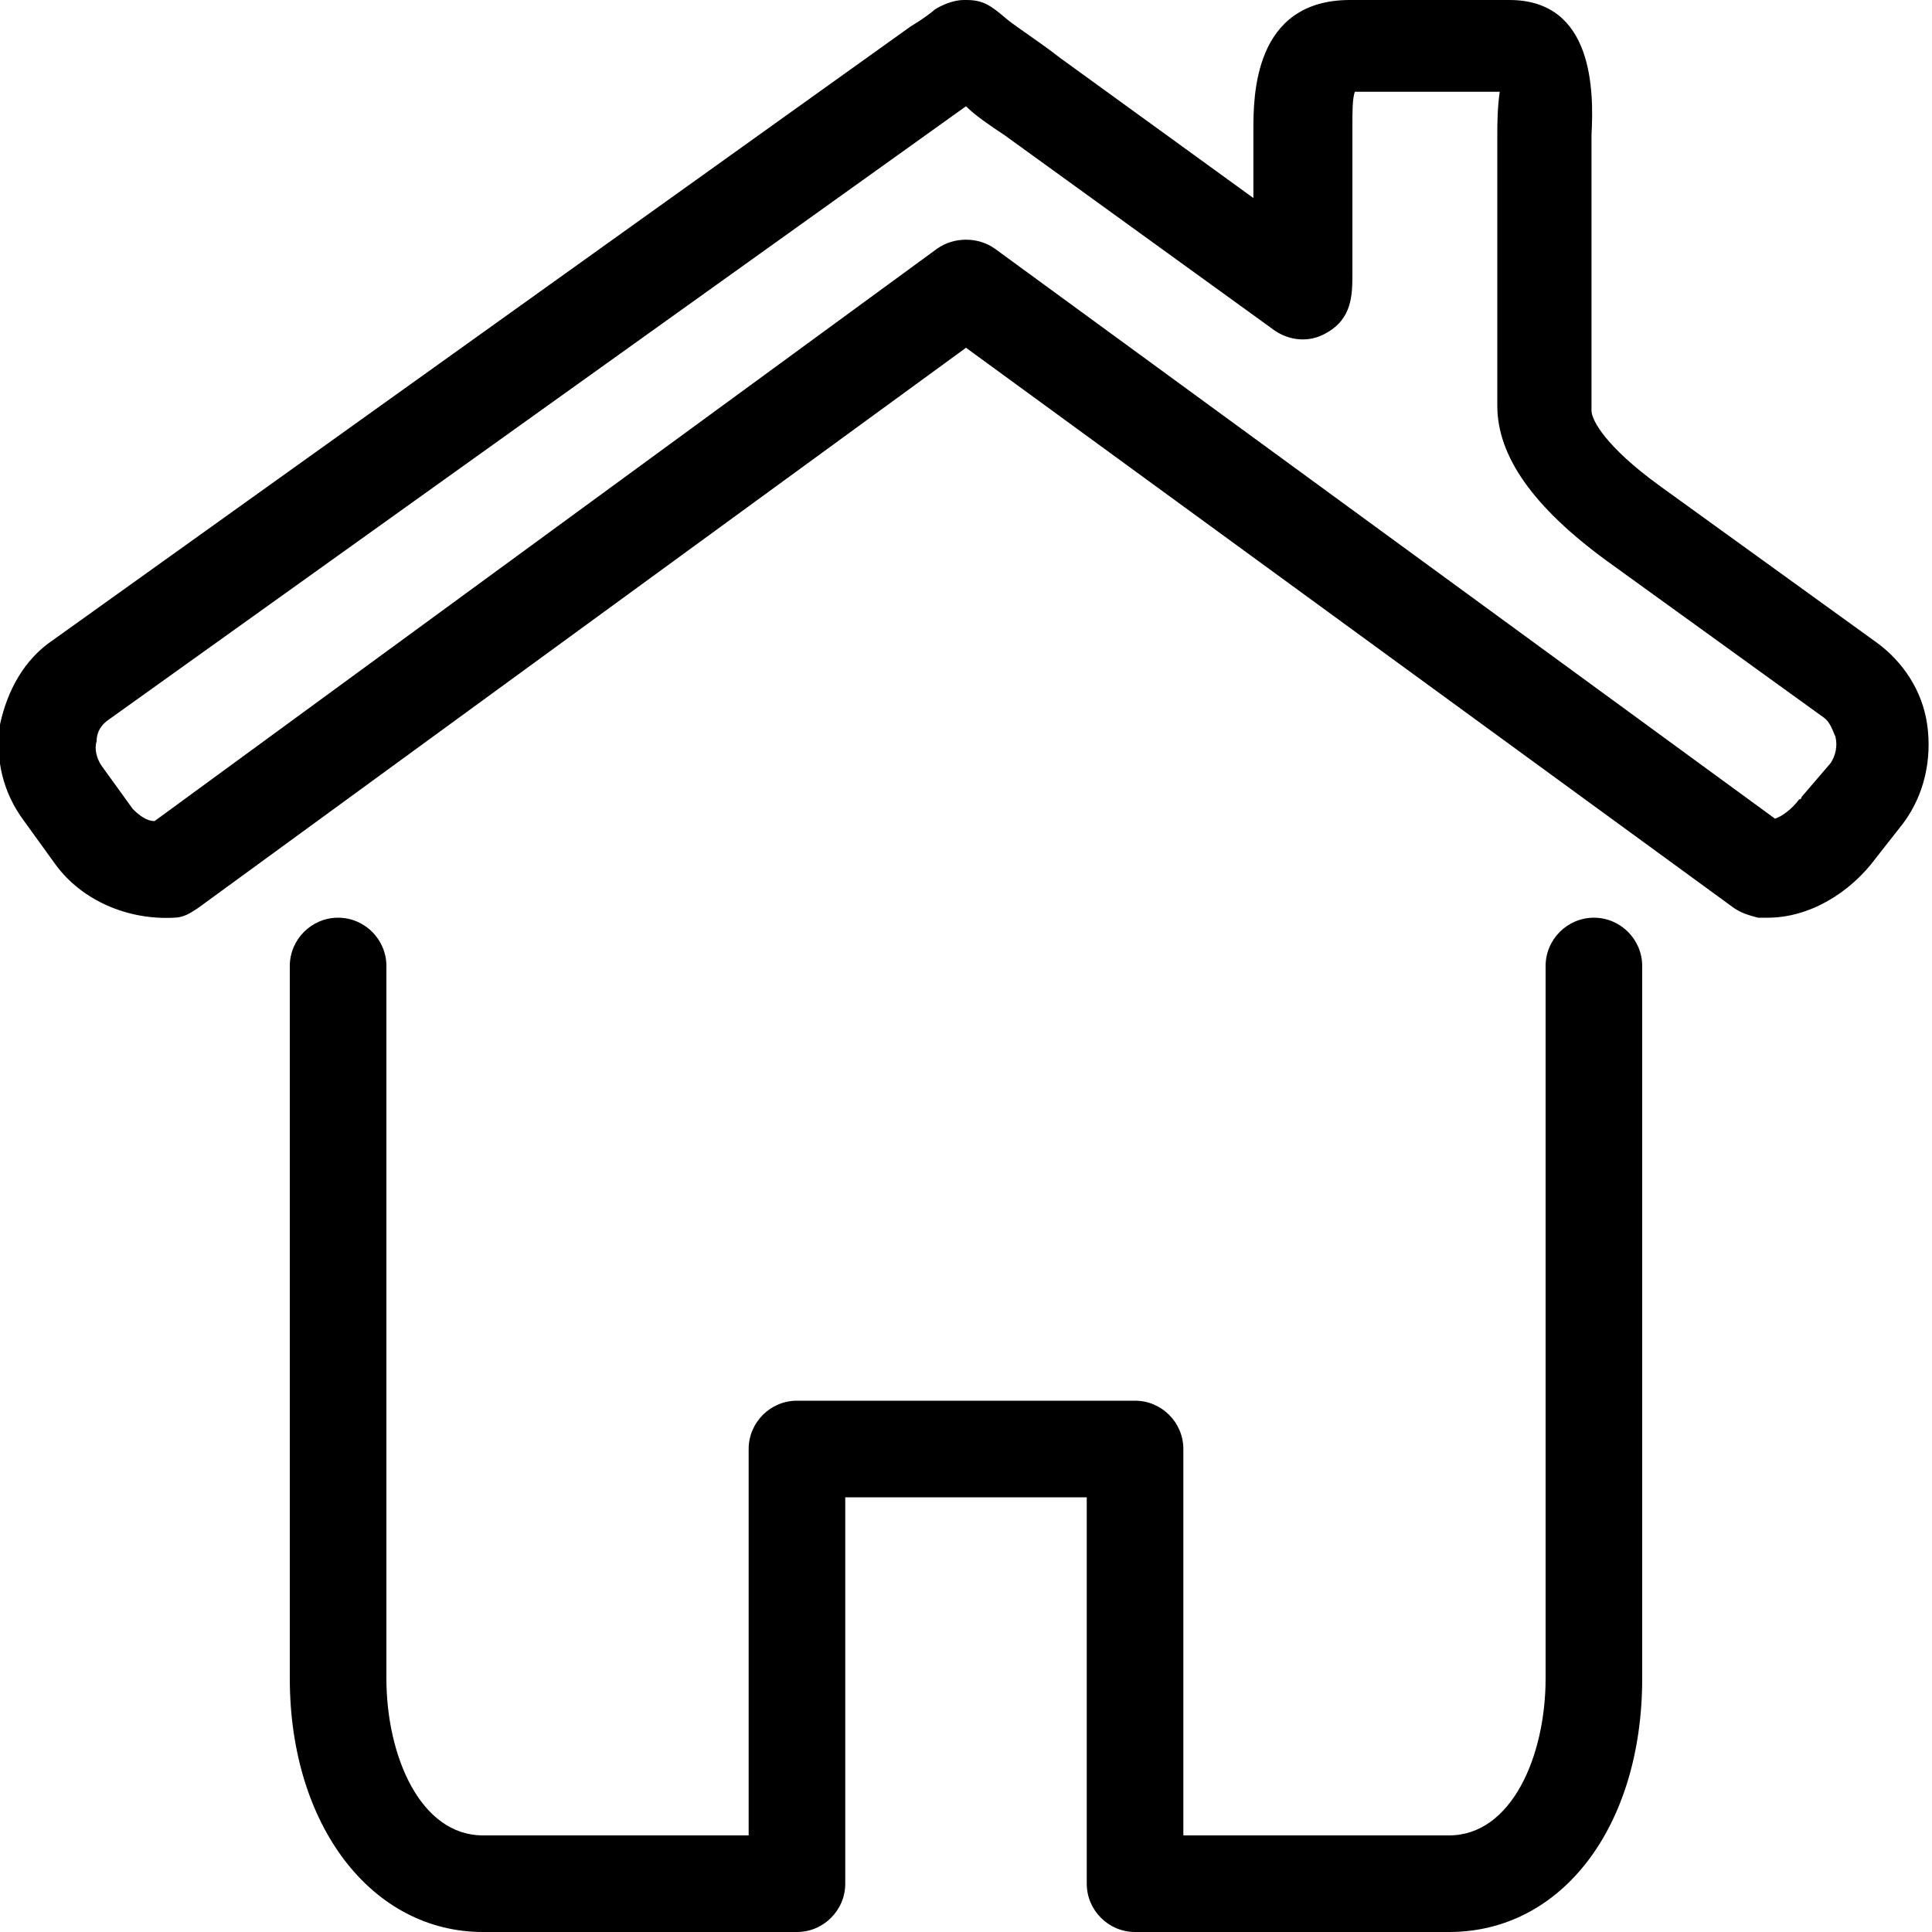 <svg xmlns="http://www.w3.org/2000/svg" viewBox="0 0 80 80"><path d="M60 80H47c-1.1 0-2-.9-2-2V62H35v16c0 1.1-.9 2-2 2H20c-4.6 0-8-4.4-8-10.5V40c0-1.1.9-2 2-2s2 .9 2 2v29.5c0 3.2 1.4 6.5 4 6.5h11V60c0-1.1.9-2 2-2h14c1.1 0 2 .9 2 2v16h11c2.6 0 4-3.3 4-6.5V40c0-1.1.9-2 2-2s2 .9 2 2v29.5c0 6.1-3.3 10.5-8 10.5zm17.7-44.5l1.1-1.4c.9-1.2 1.2-2.7 1-4.1-.2-1.4-1-2.6-2.1-3.4l-9-6.5c-2.2-1.6-2.8-2.7-2.8-3.1V5.6C66 3.8 66 0 62.5 0h-6.6c-4 0-4 4-4 5.4v2.8l-8-5.8c-.9-.7-1.7-1.2-2.2-1.6-.7-.6-1-.8-1.7-.8h-.1c-.4 0-.9.2-1.2.4-.1.1-.5.4-1 .7L2.2 26.5C1 27.3.3 28.6 0 30c-.2 1.4.1 2.8 1 4l1.3 1.8c1.1 1.5 3 2.3 4.9 2.2.4 0 .7-.2 1-.4L40 14.4l31.8 23.2c.3.2.6.3 1 .4h.4c1.7 0 3.4-1 4.5-2.5zM41.6 5.6l11.2 8.1c.6.4 1.4.5 2.1.1 1.1-.6 1.1-1.6 1.1-2.5V5.2c0-.6 0-1.1.1-1.4h6c-.1.7-.1 1.4-.1 1.8v11.2c0 2.1 1.5 4.2 4.5 6.4l9 6.5c.3.2.4.6.5.8.1.4 0 .8-.2 1.1L74.6 33s0 .1-.1.1c-.3.4-.7.7-1 .8L41.2 10.3c-.7-.5-1.7-.5-2.4 0L6.4 34c-.3 0-.6-.2-.9-.5l-1.3-1.8c-.2-.3-.3-.7-.2-1 0-.4.2-.7.5-.9L40 4.4c.4.4 1 .8 1.6 1.2z"/></svg>